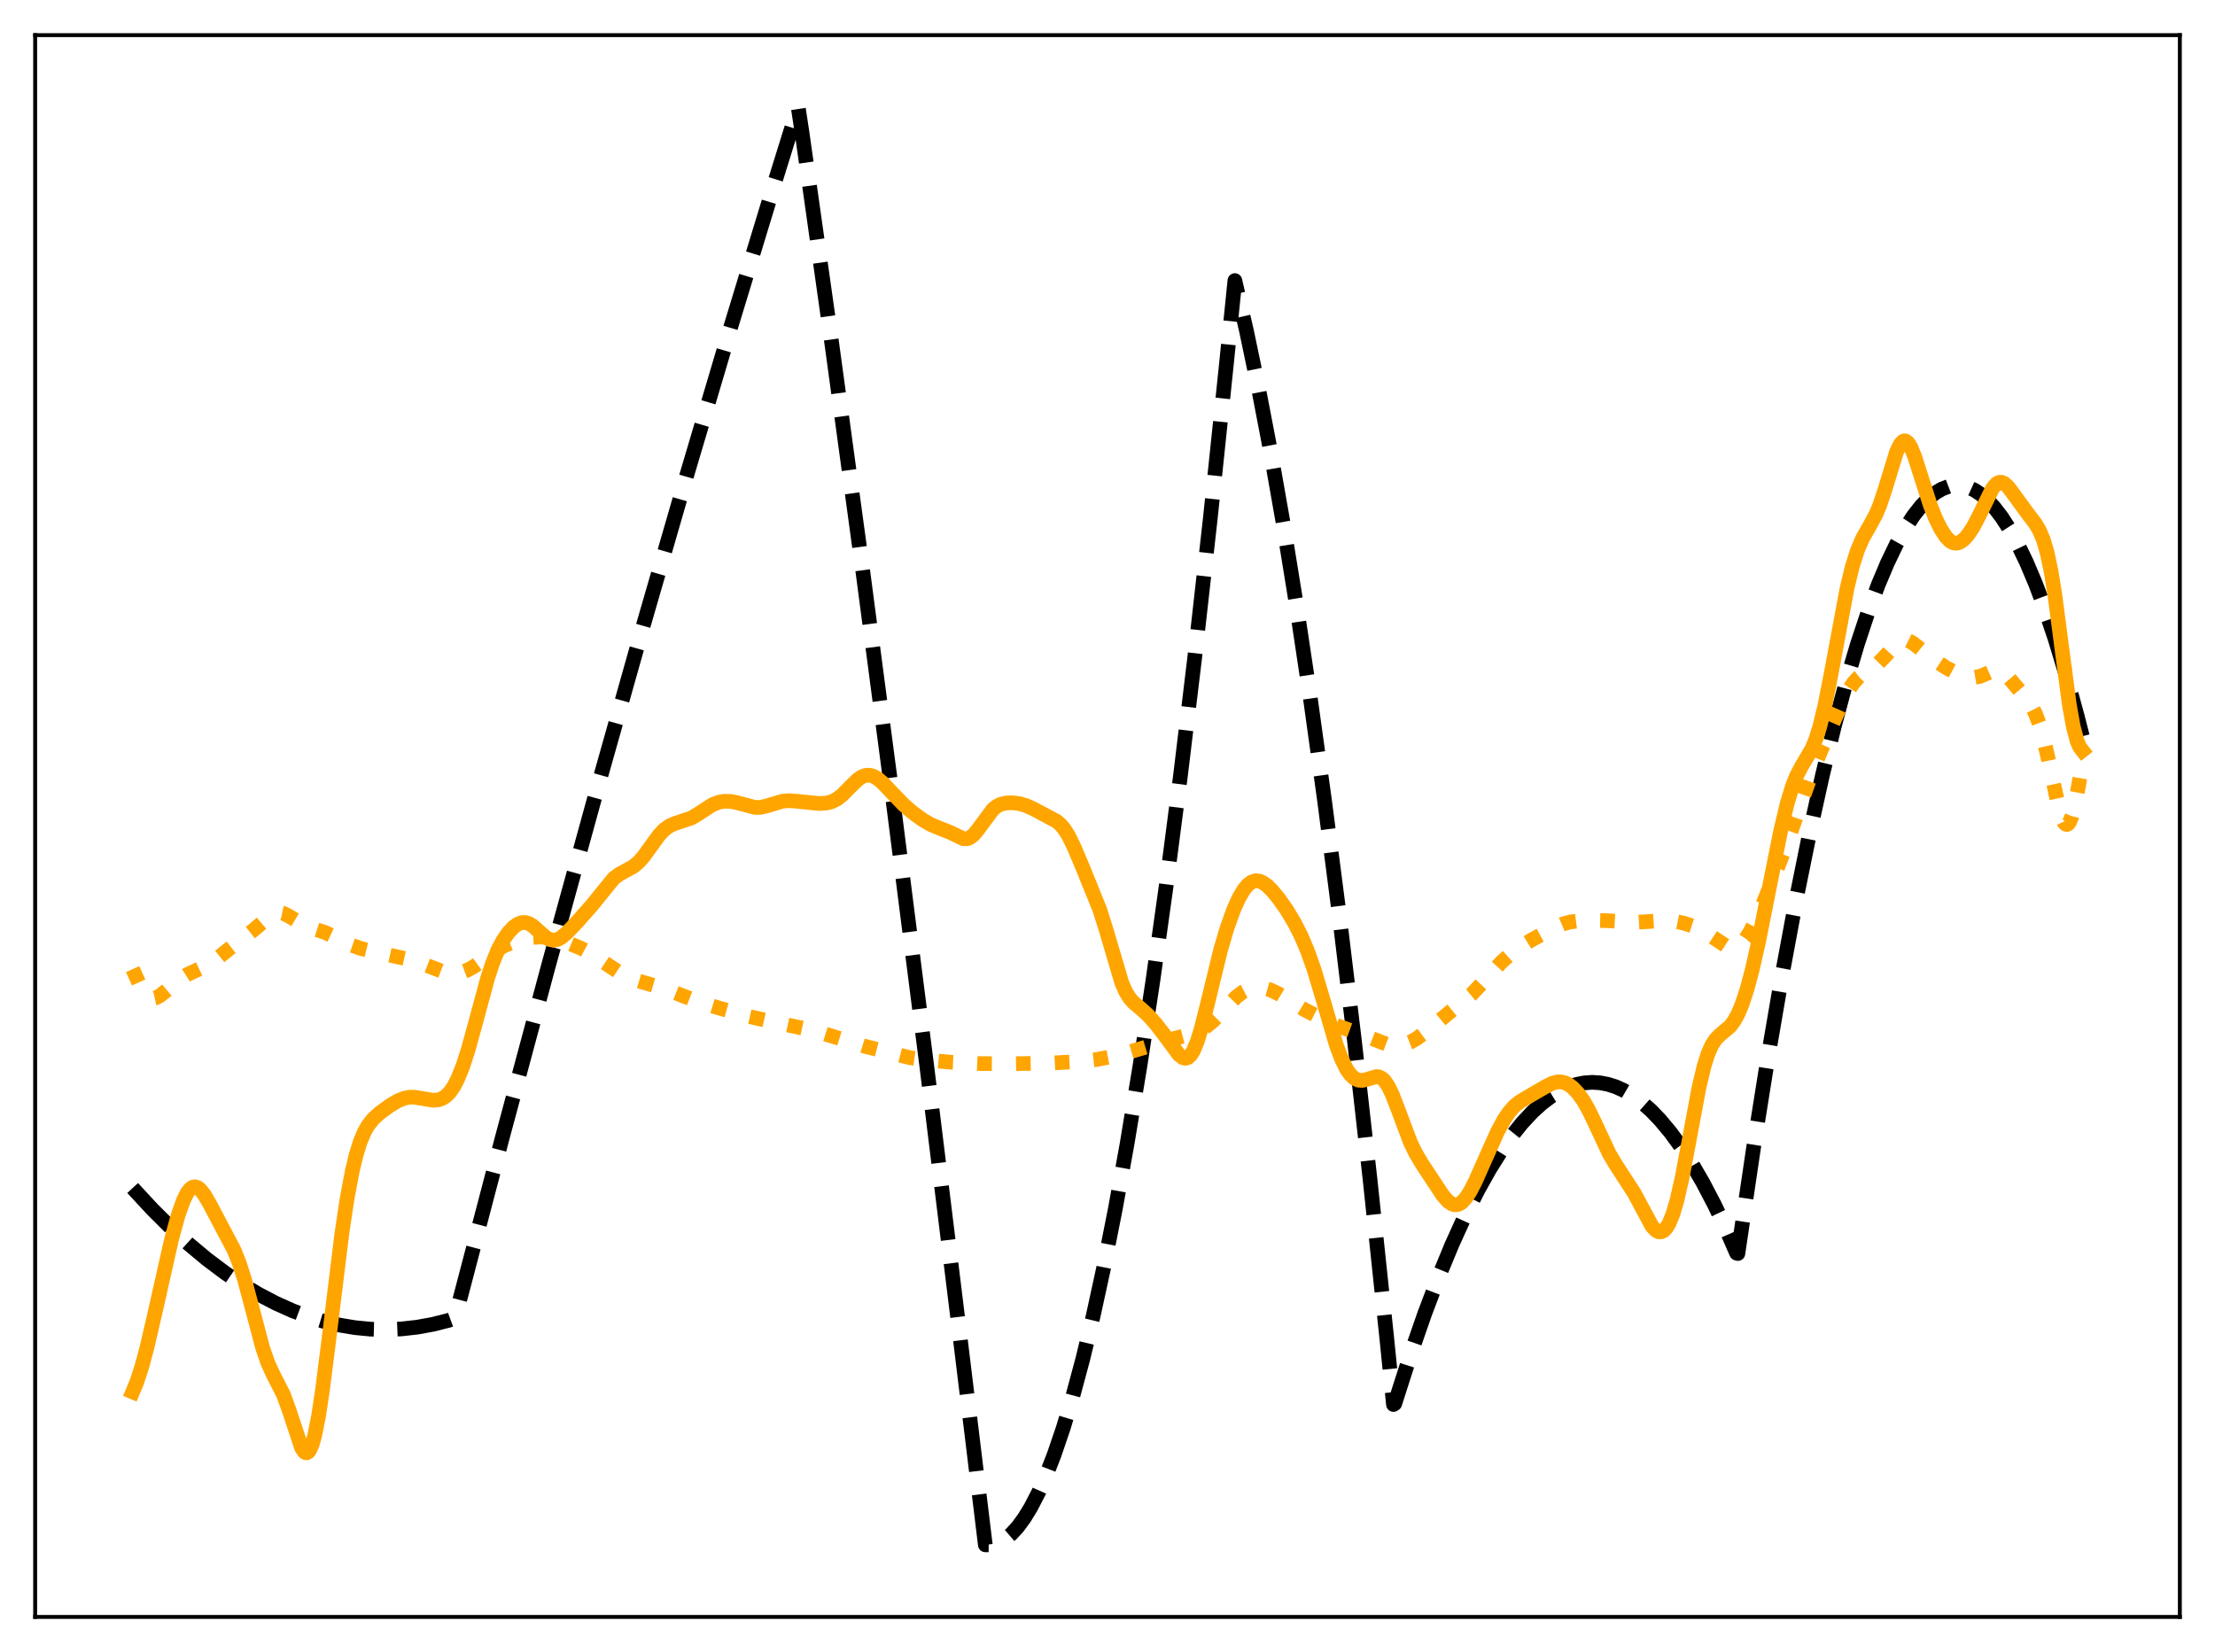<?xml version="1.0" encoding="utf-8" standalone="no"?>
<!DOCTYPE svg PUBLIC "-//W3C//DTD SVG 1.1//EN"
  "http://www.w3.org/Graphics/SVG/1.1/DTD/svg11.dtd">
<svg xmlns:xlink="http://www.w3.org/1999/xlink" width="453.6pt" height="338.4pt" viewBox="0 0 453.6 338.4" xmlns="http://www.w3.org/2000/svg" version="1.1">
 <defs>
  <style type="text/css">*{stroke-linejoin: round; stroke-linecap: butt}</style>
 </defs>
 <g id="figure_1">
  <g id="patch_1">
   <path d="M 0 338.4 
L 453.6 338.4 
L 453.6 0 
L 0 0 
z
" style="fill: #ffffff"/>
  </g>
  <g id="axes_1">
   <g id="patch_2">
    <path d="M 7.2 331.2 
L 446.4 331.2 
L 446.4 7.2 
L 7.2 7.2 
z
" style="fill: #ffffff"/>
   </g>
   <g id="matplotlib.axis_1"/>
   <g id="matplotlib.axis_2"/>
   <g id="line2d_1">
    <path d="M 27.164 243.343 
L 31.156 247.661 
L 34.883 251.377 
L 38.609 254.791 
L 42.336 257.901 
L 46.063 260.708 
L 49.523 263.044 
L 52.983 265.118 
L 56.444 266.93 
L 59.904 268.482 
L 63.098 269.682 
L 66.292 270.659 
L 69.487 271.414 
L 72.681 271.946 
L 75.875 272.255 
L 79.069 272.342 
L 82.263 272.206 
L 85.457 271.847 
L 88.652 271.266 
L 91.846 270.462 
L 93.177 269.972 
L 102.759 233.41 
L 112.342 197.713 
L 121.924 162.88 
L 131.241 129.844 
L 140.557 97.624 
L 149.607 67.108 
L 158.657 37.363 
L 163.449 21.927 
L 164.247 27.169 
L 170.369 70.587 
L 176.758 117.514 
L 183.146 166.096 
L 189.801 218.462 
L 196.455 272.623 
L 201.779 316.436 
L 202.844 316.452 
L 203.908 316.238 
L 204.973 315.794 
L 206.038 315.118 
L 207.103 314.213 
L 208.433 312.756 
L 209.764 310.938 
L 211.095 308.761 
L 212.692 305.672 
L 214.289 302.064 
L 215.887 297.937 
L 217.75 292.466 
L 219.613 286.288 
L 221.743 278.364 
L 223.872 269.516 
L 226.001 259.746 
L 228.397 247.651 
L 230.793 234.389 
L 233.455 218.284 
L 236.116 200.736 
L 238.778 181.747 
L 241.706 159.194 
L 244.634 134.897 
L 247.828 106.401 
L 251.023 75.829 
L 252.886 57.467 
L 255.281 67.872 
L 257.677 79.325 
L 260.073 91.826 
L 262.735 106.945 
L 265.396 123.358 
L 268.324 142.906 
L 271.252 164.021 
L 274.18 186.7 
L 277.375 213.227 
L 280.569 241.616 
L 284.029 274.474 
L 285.36 287.694 
L 285.626 287.516 
L 288.82 277.54 
L 291.748 269.115 
L 294.676 261.378 
L 297.338 254.943 
L 300 249.076 
L 302.662 243.779 
L 305.057 239.497 
L 307.453 235.677 
L 309.583 232.668 
L 311.712 230.024 
L 313.841 227.743 
L 315.705 226.047 
L 317.568 224.629 
L 319.431 223.49 
L 321.295 222.63 
L 322.892 222.114 
L 324.489 221.804 
L 326.086 221.698 
L 327.683 221.798 
L 329.28 222.102 
L 330.877 222.611 
L 332.474 223.325 
L 334.337 224.416 
L 336.201 225.787 
L 338.064 227.436 
L 339.927 229.364 
L 342.057 231.91 
L 344.186 234.819 
L 346.316 238.092 
L 348.711 242.21 
L 351.107 246.789 
L 353.503 251.829 
L 355.632 256.696 
L 355.898 256.767 
L 359.092 235.168 
L 362.02 216.769 
L 364.948 199.709 
L 367.876 183.988 
L 370.538 170.859 
L 373.2 158.836 
L 375.596 148.962 
L 377.991 139.984 
L 380.387 131.903 
L 382.516 125.472 
L 384.646 119.75 
L 386.509 115.324 
L 388.372 111.44 
L 390.236 108.099 
L 391.833 105.666 
L 393.43 103.632 
L 395.027 101.997 
L 396.358 100.938 
L 397.689 100.157 
L 399.02 99.651 
L 400.351 99.423 
L 401.681 99.471 
L 403.012 99.796 
L 404.343 100.398 
L 405.674 101.276 
L 407.005 102.431 
L 408.336 103.863 
L 409.933 105.946 
L 411.53 108.428 
L 413.127 111.308 
L 414.991 115.172 
L 416.854 119.578 
L 418.717 124.526 
L 420.847 130.846 
L 422.976 137.873 
L 425.372 146.626 
L 426.436 150.804 
L 426.436 150.804 
" clip-path="url(#p5e31a118c2)" style="fill: none; stroke-dasharray: 11.1,4.8; stroke-dashoffset: 0; stroke: #000000; stroke-width: 3"/>
   </g>
   <g id="line2d_2">
    <path d="M 27.164 198.513 
L 28.761 202.056 
L 29.559 203.352 
L 30.358 204.164 
L 30.89 204.429 
L 31.423 204.489 
L 31.955 204.375 
L 32.753 203.955 
L 34.084 202.883 
L 36.746 200.639 
L 38.343 199.626 
L 40.207 198.749 
L 42.602 197.609 
L 44.199 196.555 
L 46.861 194.415 
L 49.789 192.176 
L 51.919 190.497 
L 55.645 187.332 
L 56.444 187.005 
L 57.242 186.926 
L 58.041 187.094 
L 59.105 187.619 
L 62.566 189.685 
L 64.163 190.221 
L 66.559 190.991 
L 68.422 191.863 
L 71.882 193.575 
L 74.012 194.317 
L 76.407 194.903 
L 84.393 196.658 
L 87.055 197.627 
L 90.781 199.041 
L 92.112 199.313 
L 93.443 199.337 
L 94.508 199.151 
L 95.839 198.658 
L 97.169 197.904 
L 99.033 196.556 
L 101.695 194.62 
L 103.292 193.715 
L 105.155 192.94 
L 107.284 192.33 
L 109.148 192.004 
L 110.745 191.923 
L 112.342 192.056 
L 114.205 192.456 
L 116.601 193.24 
L 118.996 194.249 
L 120.86 195.247 
L 123.255 196.829 
L 126.449 198.956 
L 128.579 200.084 
L 130.442 200.835 
L 132.838 201.543 
L 136.298 202.563 
L 139.226 203.731 
L 142.687 205.067 
L 147.212 206.468 
L 153.334 208.2 
L 157.327 209.102 
L 165.844 210.925 
L 169.039 211.823 
L 177.024 214.29 
L 186.34 216.655 
L 190.333 217.184 
L 195.124 217.611 
L 200.714 217.854 
L 207.103 217.896 
L 215.354 217.74 
L 220.678 217.453 
L 224.404 217.046 
L 227.066 216.545 
L 231.325 215.463 
L 235.318 214.282 
L 239.843 212.884 
L 244.368 211.693 
L 245.699 211.095 
L 247.03 210.264 
L 248.361 209.17 
L 249.958 207.56 
L 253.152 204.228 
L 254.483 203.208 
L 255.548 202.651 
L 256.612 202.335 
L 257.677 202.247 
L 258.742 202.361 
L 260.073 202.743 
L 261.67 203.481 
L 263.799 204.766 
L 267.26 206.883 
L 270.72 208.646 
L 274.18 210.227 
L 277.108 211.278 
L 280.303 212.462 
L 284.029 213.913 
L 285.36 214.163 
L 286.425 214.166 
L 287.489 213.973 
L 288.82 213.464 
L 290.151 212.698 
L 292.015 211.322 
L 301.331 203.688 
L 303.46 201.427 
L 307.453 197.083 
L 309.316 195.415 
L 311.18 194.037 
L 313.575 192.571 
L 318.1 190.103 
L 319.964 189.292 
L 321.561 188.849 
L 323.158 188.645 
L 326.352 188.534 
L 329.014 188.583 
L 334.87 188.925 
L 340.726 188.57 
L 342.855 188.704 
L 344.719 189.063 
L 346.582 189.673 
L 348.445 190.529 
L 350.042 191.508 
L 353.503 193.782 
L 354.301 194.031 
L 355.1 194.047 
L 355.898 193.777 
L 356.697 193.186 
L 357.495 192.262 
L 358.294 191.024 
L 359.359 188.966 
L 360.956 185.326 
L 364.416 176.739 
L 366.812 170.191 
L 371.071 158.189 
L 373.2 153.024 
L 377.193 143.949 
L 378.524 141.424 
L 379.588 139.838 
L 380.653 138.67 
L 381.718 137.84 
L 384.646 135.857 
L 385.977 134.493 
L 388.372 131.856 
L 389.171 131.327 
L 389.969 131.115 
L 390.768 131.229 
L 391.567 131.62 
L 392.631 132.415 
L 395.825 134.974 
L 398.487 136.737 
L 400.351 137.732 
L 401.948 138.35 
L 403.279 138.679 
L 404.343 138.746 
L 405.408 138.563 
L 406.473 138.135 
L 408.07 137.42 
L 408.868 137.293 
L 409.667 137.46 
L 410.465 137.949 
L 411.53 139.003 
L 415.257 143.436 
L 416.055 144.64 
L 416.854 146.236 
L 417.652 148.372 
L 418.451 151.134 
L 419.516 155.729 
L 421.645 165.595 
L 422.177 167.355 
L 422.71 168.495 
L 422.976 168.791 
L 423.242 168.887 
L 423.508 168.776 
L 423.775 168.456 
L 424.307 167.196 
L 424.839 165.179 
L 425.638 161.056 
L 426.436 156.224 
L 426.436 156.224 
" clip-path="url(#p5e31a118c2)" style="fill: none; stroke-dasharray: 3,4.95; stroke-dashoffset: 0; stroke: #ffa500; stroke-width: 3"/>
   </g>
   <g id="line2d_3">
    <path d="M 27.164 285.119 
L 27.962 283.228 
L 29.027 279.993 
L 30.092 276.033 
L 31.689 269.141 
L 35.149 253.784 
L 36.48 248.93 
L 37.545 245.911 
L 38.343 244.31 
L 38.876 243.602 
L 39.408 243.195 
L 39.94 243.083 
L 40.473 243.25 
L 41.005 243.667 
L 41.804 244.67 
L 42.868 246.469 
L 47.926 256.046 
L 48.991 258.715 
L 50.055 262.03 
L 51.386 266.99 
L 53.782 276.078 
L 54.847 279.158 
L 55.911 281.489 
L 58.041 285.665 
L 59.105 288.554 
L 61.767 296.589 
L 62.3 297.377 
L 62.566 297.559 
L 62.832 297.584 
L 63.098 297.444 
L 63.364 297.129 
L 63.897 295.969 
L 64.429 294.107 
L 65.228 290.088 
L 66.026 284.838 
L 67.357 274.308 
L 70.019 252.593 
L 71.084 245.499 
L 72.148 239.827 
L 72.947 236.519 
L 73.745 233.949 
L 74.544 232.014 
L 75.343 230.578 
L 76.407 229.209 
L 77.738 227.992 
L 79.868 226.442 
L 81.465 225.484 
L 82.796 224.946 
L 83.86 224.746 
L 84.925 224.751 
L 86.522 225.014 
L 88.652 225.367 
L 89.716 225.298 
L 90.515 225.036 
L 91.313 224.529 
L 92.112 223.724 
L 92.911 222.573 
L 93.709 221.048 
L 94.774 218.413 
L 95.839 215.133 
L 97.436 209.328 
L 99.831 200.461 
L 100.896 197.213 
L 101.961 194.6 
L 103.025 192.582 
L 104.09 191.049 
L 105.155 189.917 
L 105.953 189.332 
L 106.752 188.998 
L 107.551 188.947 
L 108.349 189.185 
L 109.148 189.684 
L 110.479 190.873 
L 111.809 192.021 
L 112.608 192.455 
L 113.407 192.597 
L 114.205 192.429 
L 115.004 191.982 
L 116.068 191.075 
L 118.198 188.842 
L 121.126 185.535 
L 125.651 179.959 
L 126.716 179.13 
L 128.047 178.395 
L 129.644 177.525 
L 130.708 176.664 
L 131.773 175.478 
L 133.37 173.256 
L 134.967 171.07 
L 136.032 169.94 
L 137.097 169.166 
L 138.161 168.697 
L 141.622 167.542 
L 142.953 166.732 
L 145.881 164.831 
L 147.212 164.319 
L 148.276 164.132 
L 149.607 164.155 
L 150.938 164.417 
L 154.665 165.401 
L 155.729 165.375 
L 157.06 165.068 
L 160.255 164.109 
L 161.585 164.005 
L 163.183 164.121 
L 167.708 164.59 
L 169.305 164.485 
L 170.369 164.201 
L 171.434 163.654 
L 172.499 162.822 
L 174.096 161.197 
L 175.693 159.648 
L 176.492 159.112 
L 177.29 158.815 
L 178.089 158.782 
L 178.887 159.009 
L 179.686 159.467 
L 180.751 160.353 
L 182.614 162.308 
L 185.009 164.796 
L 186.873 166.418 
L 189.002 167.969 
L 190.599 168.889 
L 192.196 169.559 
L 194.592 170.51 
L 197.254 171.793 
L 198.052 171.801 
L 198.585 171.606 
L 199.383 170.99 
L 200.182 170.038 
L 203.376 165.738 
L 204.175 165.121 
L 204.973 164.732 
L 206.038 164.479 
L 207.369 164.434 
L 208.7 164.599 
L 210.031 164.973 
L 211.628 165.683 
L 216.419 168.238 
L 217.217 168.947 
L 218.016 169.919 
L 218.815 171.193 
L 219.879 173.329 
L 221.743 177.737 
L 225.203 186.293 
L 226.534 190.511 
L 229.728 201.325 
L 230.527 203.135 
L 231.325 204.437 
L 232.124 205.349 
L 233.721 206.685 
L 235.052 207.892 
L 236.649 209.668 
L 238.512 212.078 
L 241.44 216.05 
L 242.239 216.66 
L 242.771 216.777 
L 243.303 216.608 
L 243.836 216.113 
L 244.368 215.273 
L 245.167 213.376 
L 245.965 210.808 
L 247.296 205.53 
L 249.958 194.599 
L 251.289 190.073 
L 252.62 186.361 
L 253.684 183.988 
L 254.749 182.186 
L 255.548 181.237 
L 256.346 180.644 
L 257.145 180.403 
L 257.943 180.487 
L 258.742 180.855 
L 259.54 181.452 
L 260.605 182.517 
L 261.936 184.144 
L 263.533 186.428 
L 265.13 189.104 
L 266.461 191.735 
L 267.792 194.878 
L 269.123 198.657 
L 270.72 203.986 
L 273.648 214.02 
L 274.713 216.883 
L 275.777 219.036 
L 276.576 220.162 
L 277.375 220.888 
L 278.173 221.252 
L 278.972 221.307 
L 279.77 221.132 
L 281.9 220.517 
L 282.432 220.593 
L 282.964 220.854 
L 283.497 221.334 
L 284.295 222.488 
L 285.094 224.131 
L 286.159 226.875 
L 288.82 233.969 
L 289.885 236.168 
L 291.216 238.417 
L 295.475 244.872 
L 296.54 246.07 
L 297.338 246.62 
L 297.871 246.783 
L 298.403 246.767 
L 298.935 246.567 
L 299.468 246.183 
L 300.266 245.284 
L 301.065 244.042 
L 302.129 241.979 
L 303.993 237.77 
L 306.655 231.824 
L 307.985 229.361 
L 309.05 227.79 
L 310.115 226.593 
L 311.18 225.713 
L 312.777 224.746 
L 316.237 222.736 
L 317.834 221.904 
L 318.899 221.613 
L 319.697 221.604 
L 320.496 221.8 
L 321.295 222.204 
L 322.093 222.812 
L 323.158 223.936 
L 324.223 225.418 
L 325.287 227.271 
L 326.618 230.029 
L 329.546 236.308 
L 330.877 238.546 
L 334.604 244.287 
L 338.33 251.218 
L 339.129 252.042 
L 339.661 252.314 
L 340.193 252.33 
L 340.726 252.065 
L 341.258 251.5 
L 341.791 250.618 
L 342.589 248.674 
L 343.388 245.986 
L 344.452 241.331 
L 345.783 234.273 
L 347.913 222.824 
L 348.977 218.346 
L 349.776 215.834 
L 350.575 214.038 
L 351.373 212.834 
L 352.172 212.029 
L 354.301 210.22 
L 355.1 209.164 
L 355.898 207.725 
L 356.697 205.852 
L 357.761 202.646 
L 358.826 198.661 
L 360.157 192.75 
L 362.287 182.015 
L 364.682 170.064 
L 366.013 164.496 
L 367.078 161 
L 367.876 158.986 
L 368.941 156.963 
L 371.071 153.347 
L 371.869 151.393 
L 372.668 148.837 
L 373.732 144.431 
L 375.063 137.615 
L 378.257 120.464 
L 379.322 116.066 
L 380.387 112.695 
L 381.452 110.237 
L 382.783 107.906 
L 384.113 105.469 
L 384.912 103.579 
L 385.977 100.411 
L 388.372 92.59 
L 389.171 90.946 
L 389.703 90.391 
L 389.969 90.294 
L 390.236 90.318 
L 390.768 90.726 
L 391.3 91.576 
L 392.099 93.513 
L 393.43 97.709 
L 395.293 103.473 
L 396.358 106.148 
L 397.423 108.322 
L 398.487 109.96 
L 399.286 110.78 
L 399.818 111.113 
L 400.351 111.263 
L 400.883 111.236 
L 401.415 111.039 
L 402.214 110.455 
L 403.012 109.563 
L 404.077 107.955 
L 405.142 105.929 
L 408.07 99.972 
L 408.868 99.067 
L 409.401 98.791 
L 409.933 98.787 
L 410.465 99.033 
L 411.264 99.781 
L 412.329 101.192 
L 414.991 104.852 
L 416.854 107.302 
L 417.652 108.673 
L 418.451 110.57 
L 419.249 113.306 
L 420.048 117.141 
L 420.847 122.147 
L 422.177 132.373 
L 423.775 144.385 
L 424.573 148.841 
L 425.372 151.838 
L 425.904 153.051 
L 426.436 153.727 
L 426.436 153.727 
" clip-path="url(#p5e31a118c2)" style="fill: none; stroke: #ffa500; stroke-width: 3; stroke-linecap: square"/>
   </g>
   <g id="patch_3">
    <path d="M 7.2 331.2 
L 7.2 7.2 
" style="fill: none; stroke: #000000; stroke-width: 0.8; stroke-linejoin: miter; stroke-linecap: square"/>
   </g>
   <g id="patch_4">
    <path d="M 446.4 331.2 
L 446.4 7.2 
" style="fill: none; stroke: #000000; stroke-width: 0.8; stroke-linejoin: miter; stroke-linecap: square"/>
   </g>
   <g id="patch_5">
    <path d="M 7.2 331.2 
L 446.4 331.2 
" style="fill: none; stroke: #000000; stroke-width: 0.8; stroke-linejoin: miter; stroke-linecap: square"/>
   </g>
   <g id="patch_6">
    <path d="M 7.2 7.2 
L 446.4 7.2 
" style="fill: none; stroke: #000000; stroke-width: 0.8; stroke-linejoin: miter; stroke-linecap: square"/>
   </g>
  </g>
 </g>
 <defs>
  <clipPath id="p5e31a118c2">
   <rect x="7.2" y="7.2" width="439.2" height="324"/>
  </clipPath>
 </defs>
</svg>
